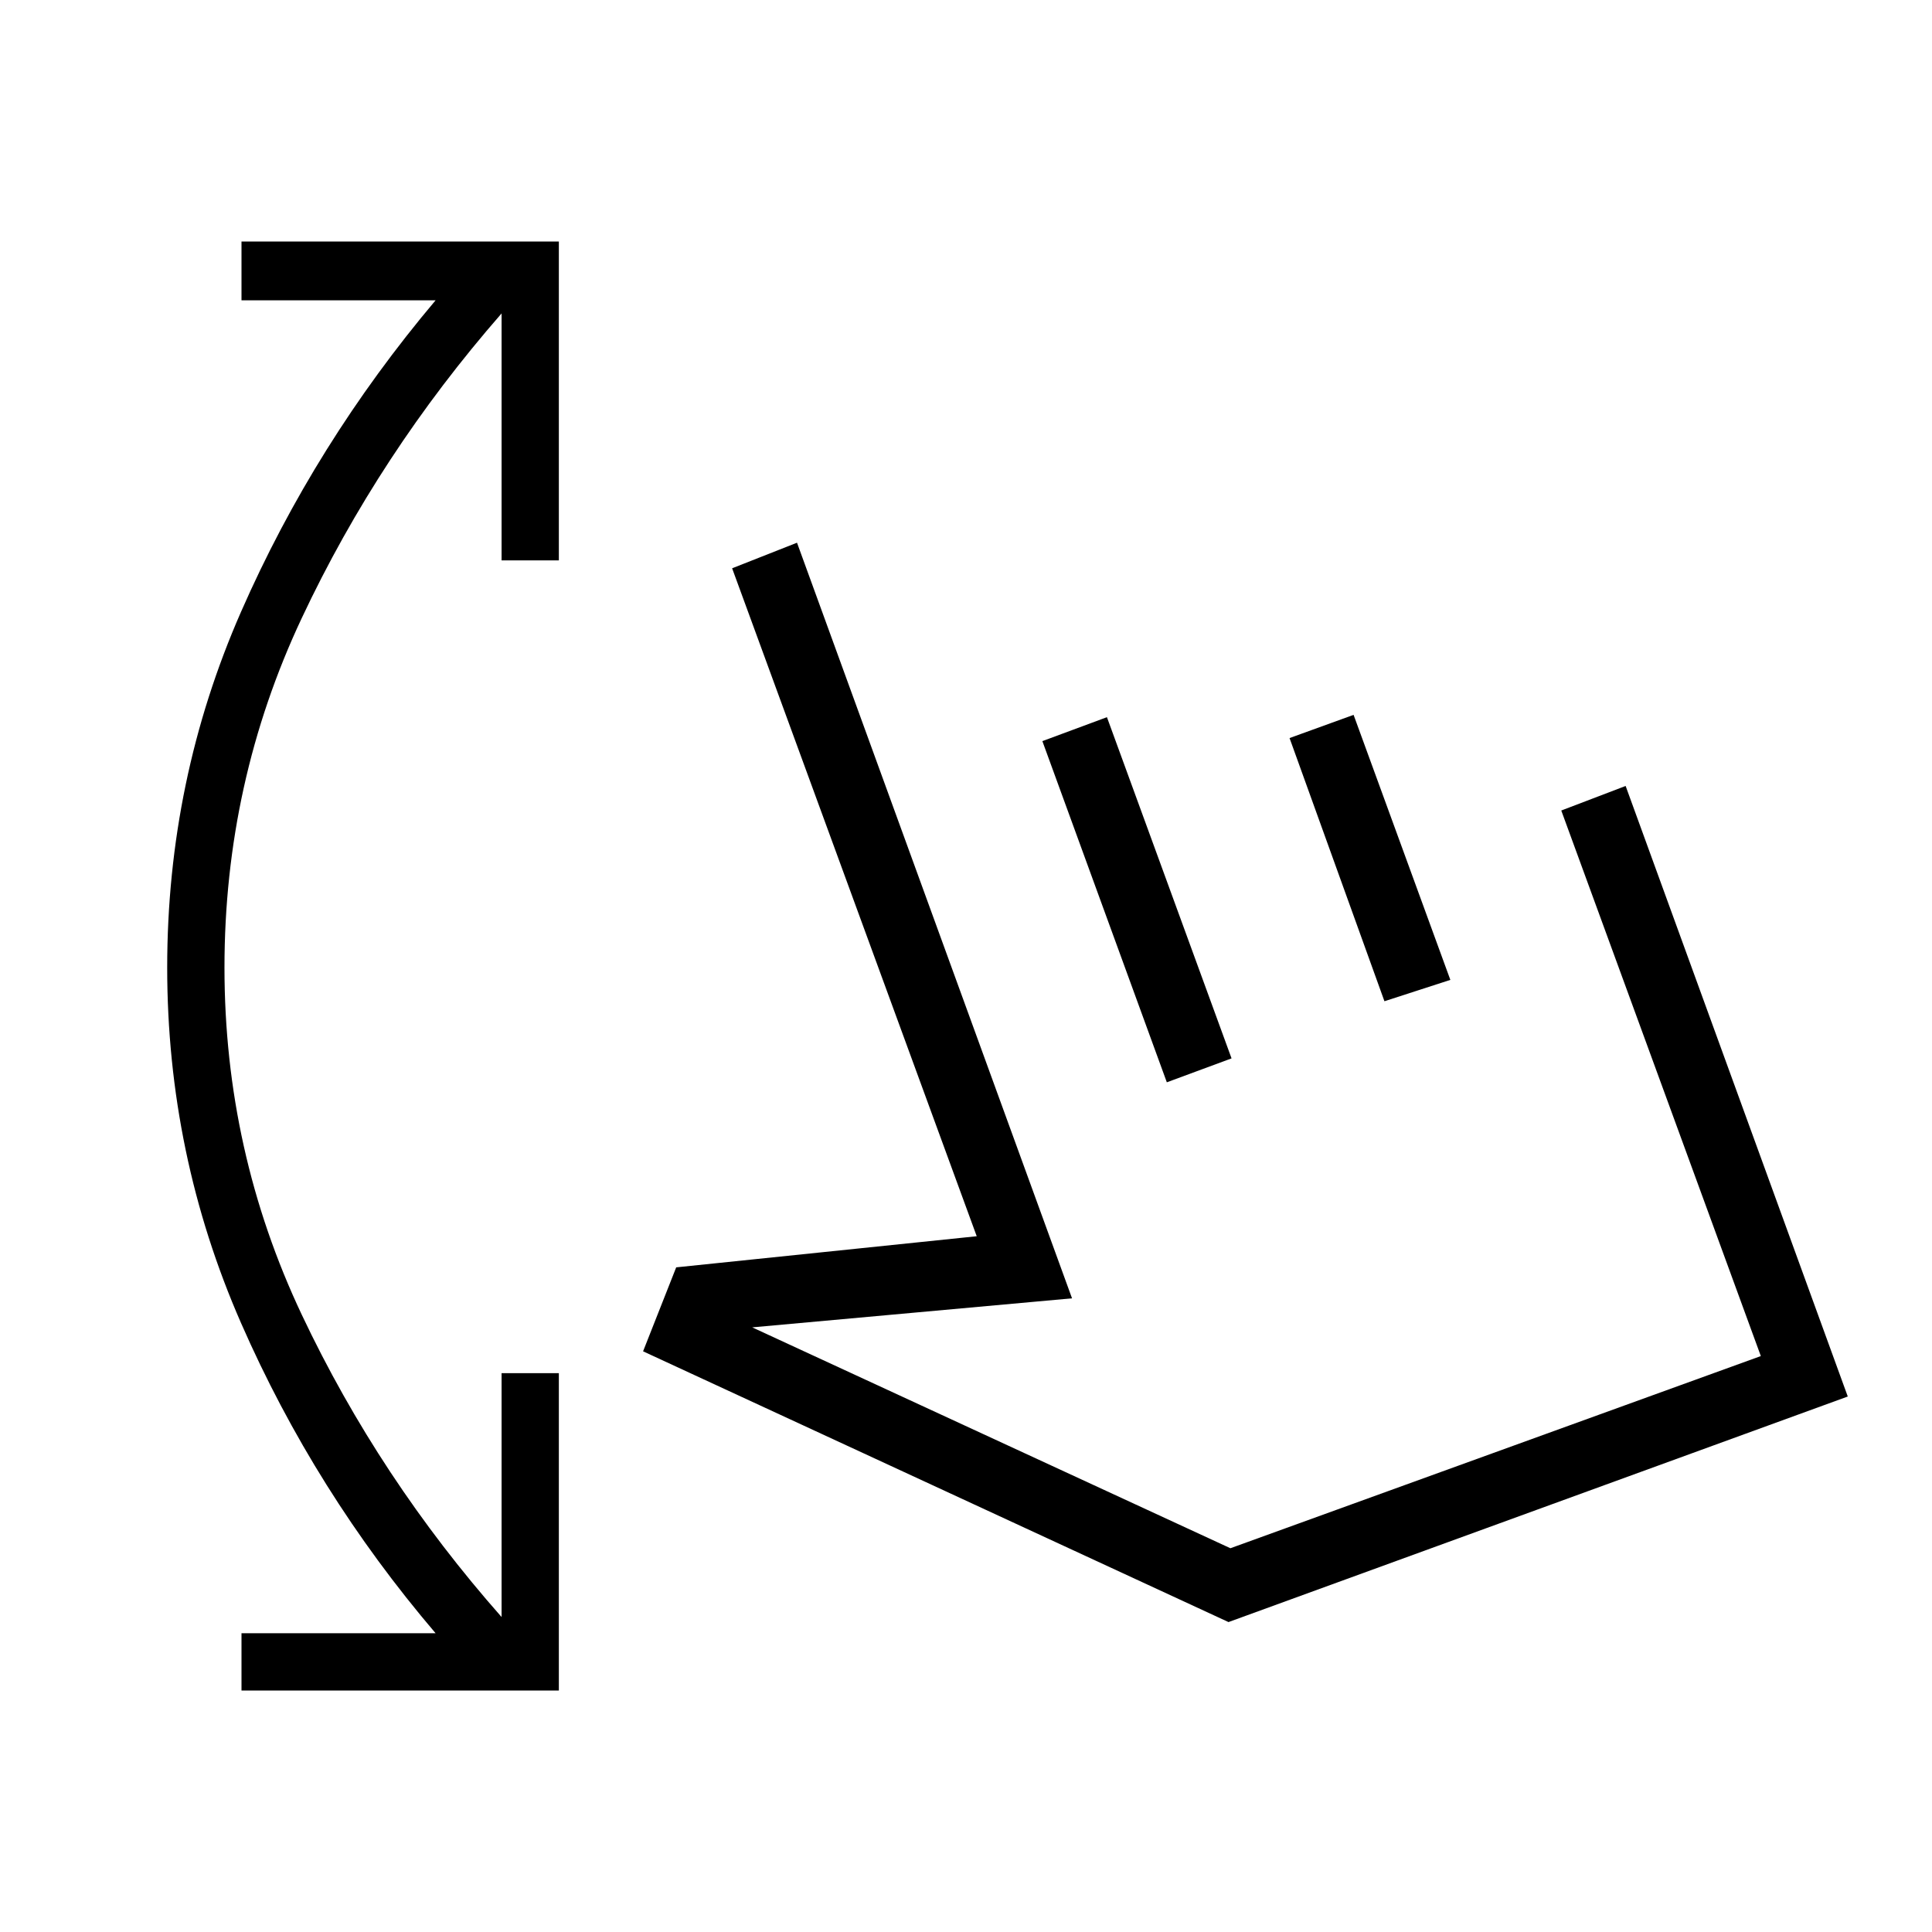 <svg xmlns="http://www.w3.org/2000/svg" height="40" viewBox="0 -960 960 960" width="40"><path d="M120-120v-28.46h96.44q-59.98-70.36-96.67-154.13-36.69-83.77-36.69-176.64 0-93.13 36.69-176.77 36.69-83.64 96.67-154.77H120V-840h157.69v158.46h-28.46v-122.72q-60.87 69.7-99.28 151.36-38.41 81.67-38.41 173.67 0 91.23 38.41 172.51 38.41 81.28 99.28 150.21v-121.18h28.46V-120H120Zm199.54-168.54L336-330.26l149.33-15.46-121.54-331.9 32.24-12.71 136.66 375.46-158.92 14.43 237.61 109.75 263.57-95.49-99.16-271.08 31.98-12.2 110.38 303.38L610.44-154l-290.9-134.54Zm260.25-133.67-61.84-169.53 32.08-11.9 61.92 169.54-32.16 11.89Zm108.13-40.28-47.15-130.77 31.82-11.53 48.08 131.69-32.75 10.61Zm-17.36 114.8Z"/></svg>